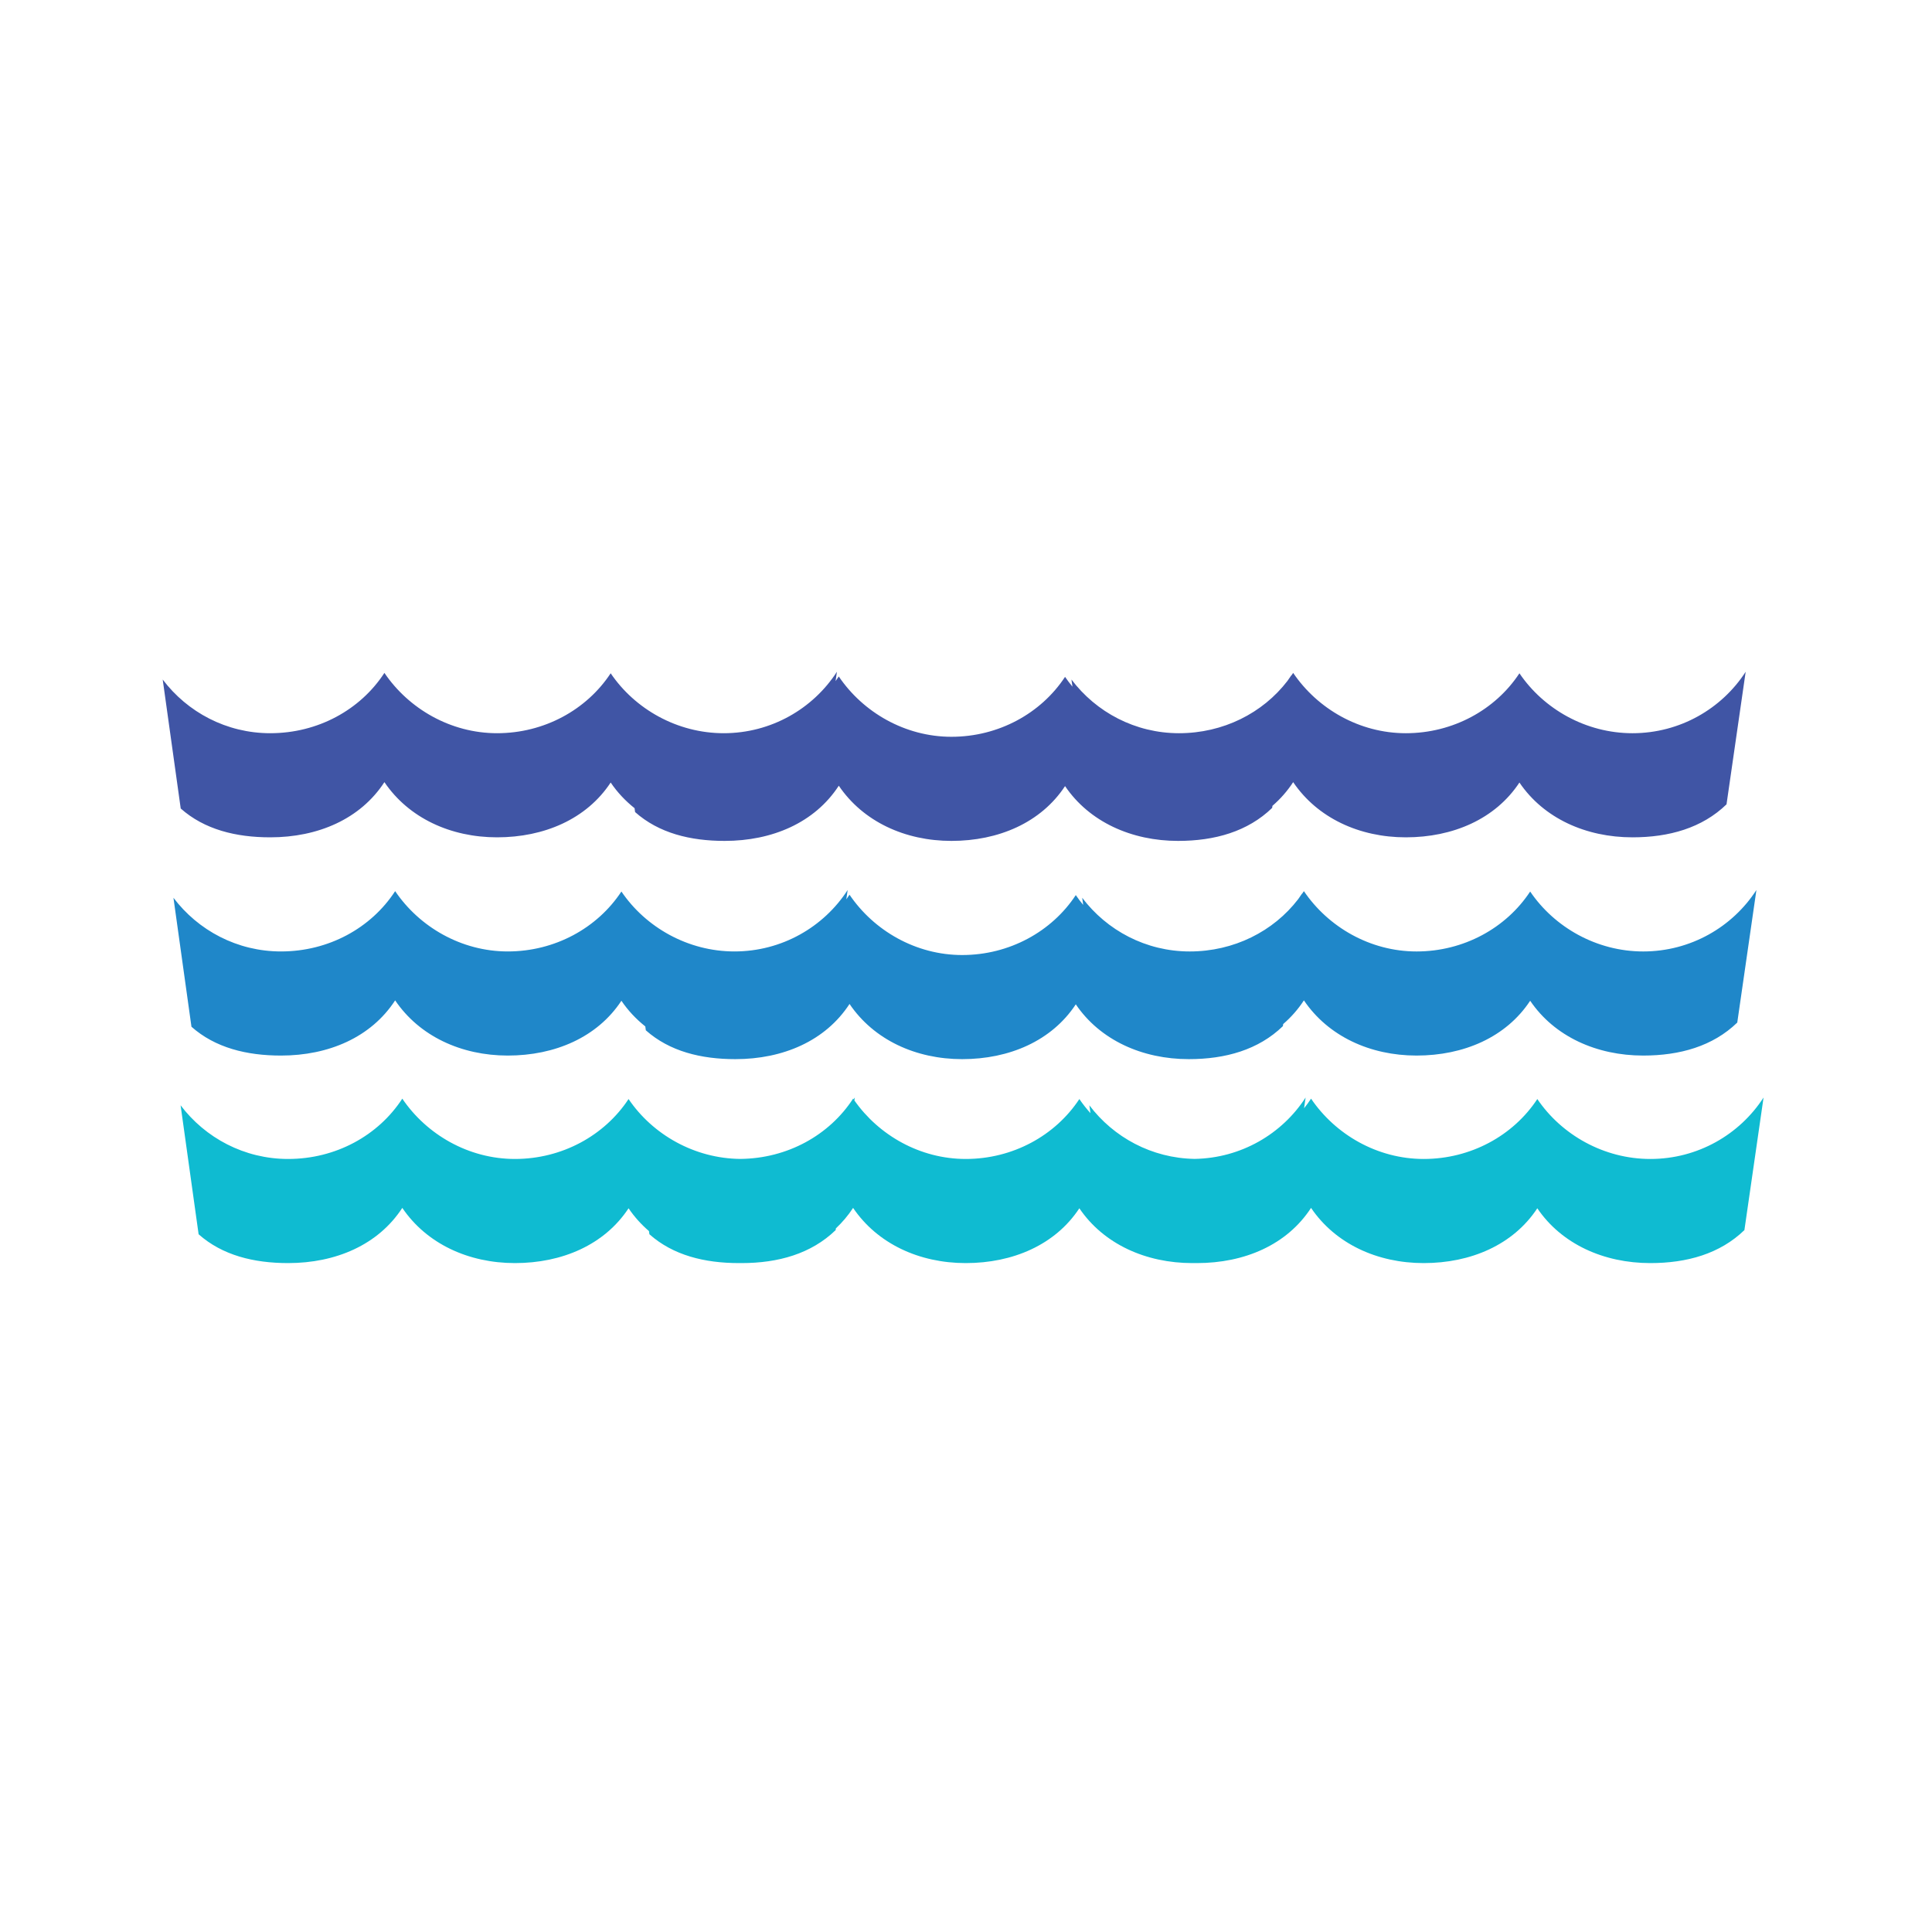 <?xml version="1.0" encoding="utf-8"?>
<!-- Generator: Adobe Illustrator 16.0.0, SVG Export Plug-In . SVG Version: 6.00 Build 0)  -->
<!DOCTYPE svg PUBLIC "-//W3C//DTD SVG 1.1//EN" "http://www.w3.org/Graphics/SVG/1.1/DTD/svg11.dtd">
<svg version="1.1" id="Layer_1" xmlns:x="http://ns.adobe.com/Extensibility/1.0/" xmlns:i="http://ns.adobe.com/AdobeIllustrator/10.0/" xmlns:graph="http://ns.adobe.com/Graphs/1.0/"
	 xmlns="http://www.w3.org/2000/svg" xmlns:xlink="http://www.w3.org/1999/xlink" xmlns:a="http://ns.adobe.com/AdobeSVGViewerExtensions/3.0/"
	 x="0px" y="0px" width="864px" height="864px" viewBox="0 0 864 864" enable-background="new 0 0 864 864" xml:space="preserve">
<g>
	<g>
		<path fill="#4055A5" d="M730.044,327.897c-20.777,0-39.69-10.771-50.547-26.802c-10.771,16.369-29.771,26.802-50.806,26.802
			c-20.778,0-39.522-10.94-50.378-26.971c-0.272,0.418-0.572,0.812-0.854,1.223l0.019-0.132c-0.545,0.846-1.126,1.666-1.714,2.481
			c-11.072,14.447-28.802,23.398-48.508,23.398c-19.594,0-37.065-9.414-48.091-24.003l0.445,3.188
			c-1.165-1.418-2.287-2.871-3.313-4.387c-10.772,16.368-29.772,26.801-50.805,26.801c-20.779,0-39.523-10.94-50.379-26.97
			c-0.457,0.702-0.95,1.377-1.438,2.057l0.603-4.166c-10.686,16.539-29.431,27.479-50.634,27.479
			c-20.779,0-39.692-10.771-50.549-26.802c-10.771,16.369-29.771,26.802-50.804,26.802c-20.779,0-39.523-10.94-50.379-26.971
			c-10.772,16.538-29.77,26.971-51.058,26.971c-19.593,0-37.064-9.414-48.09-24.003l8.057,57.675
			c10.603,9.414,24.682,12.891,40.033,12.891c21.288,0,40.285-8.141,51.058-24.682c10.855,16.031,29.6,24.682,50.379,24.682
			c21.033,0,40.032-8.141,50.804-24.511c2.988,4.411,6.604,8.229,10.684,11.478l0.243,1.742
			c10.603,9.414,24.681,12.891,40.032,12.891c21.289,0,40.286-8.141,51.059-24.681c10.855,16.031,29.6,24.681,50.379,24.681
			c21.032,0,40.032-8.141,50.805-24.511c10.855,16.03,29.769,24.511,50.547,24.511c16.368,0,31.128-4.156,42.068-14.756l0.135-0.932
			c3.517-3.037,6.639-6.562,9.266-10.594c10.855,16.031,29.6,24.682,50.378,24.682c21.034,0,40.034-8.141,50.806-24.511
			c10.856,16.029,29.77,24.511,50.547,24.511c16.369,0,31.129-4.156,42.069-14.756l8.565-59.286
			C769.994,316.957,751.251,327.897,730.044,327.897z"/>
		<path fill="#1F87C9" d="M734.845,425.497c-20.778,0-39.691-10.771-50.547-26.801c-10.772,16.368-29.772,26.801-50.807,26.801
			c-20.778,0-39.521-10.94-50.378-26.97c-0.272,0.417-0.572,0.812-0.854,1.222l0.019-0.131c-0.545,0.845-1.126,1.665-1.714,2.48
			c-11.071,14.447-28.802,23.398-48.508,23.398c-19.594,0-37.065-9.414-48.091-24.003l0.445,3.188
			c-1.165-1.418-2.287-2.87-3.313-4.387c-10.772,16.369-29.772,26.802-50.805,26.802c-20.779,0-39.523-10.94-50.379-26.971
			c-0.457,0.702-0.95,1.378-1.437,2.058l0.602-4.167c-10.686,16.539-29.43,27.479-50.633,27.479
			c-20.78,0-39.693-10.771-50.55-26.801c-10.771,16.368-29.771,26.801-50.804,26.801c-20.779,0-39.523-10.94-50.379-26.97
			c-10.771,16.537-29.77,26.97-51.058,26.97c-19.593,0-37.064-9.414-48.09-24.003l8.057,57.674
			c10.603,9.414,24.682,12.891,40.033,12.891c21.288,0,40.286-8.141,51.058-24.68c10.855,16.031,29.6,24.68,50.379,24.68
			c21.033,0,40.033-8.141,50.804-24.51c2.988,4.412,6.604,8.229,10.684,11.479l0.243,1.742
			c10.603,9.414,24.682,12.891,40.033,12.891c21.288,0,40.285-8.141,51.058-24.682c10.855,16.031,29.6,24.682,50.379,24.682
			c21.032,0,40.032-8.141,50.805-24.512c10.856,16.029,29.769,24.512,50.547,24.512c16.368,0,31.128-4.156,42.068-14.758l0.135-0.93
			c3.517-3.039,6.639-6.562,9.266-10.594c10.856,16.031,29.6,24.68,50.378,24.68c21.034,0,40.034-8.141,50.807-24.51
			c10.855,16.029,29.769,24.51,50.547,24.51c16.368,0,31.128-4.156,42.068-14.756l8.565-59.286
			C774.794,414.556,756.051,425.497,734.845,425.497z"/>
		<path fill="#0FBBD1" d="M738.044,518.297c-20.777,0-39.69-10.771-50.547-26.801c-10.771,16.367-29.771,26.801-50.806,26.801
			c-20.778,0-39.522-10.941-50.378-26.971c-0.971,1.49-2.03,2.912-3.13,4.299l0.695-4.809
			c-10.521,16.285-28.859,27.119-49.664,27.449c-19.169-0.328-36.221-9.645-47.049-23.973l0.492,3.521
			c-1.792-2-3.461-4.104-4.961-6.318c-10.771,16.367-29.771,26.801-50.805,26.801c-20.427,0-38.869-10.584-49.802-26.172
			l0.188-1.309c-0.177,0.273-0.373,0.531-0.554,0.803c-0.068-0.1-0.145-0.193-0.212-0.293
			c-10.668,16.379-29.407,26.754-50.446,26.951c-20.551-0.197-39.216-10.902-49.971-26.781
			c-10.771,16.367-29.771,26.801-50.804,26.801c-20.779,0-39.523-10.941-50.379-26.971c-10.772,16.537-29.77,26.971-51.058,26.971
			c-19.593,0-37.064-9.414-48.09-24.004l8.057,57.676c10.603,9.414,24.682,12.891,40.033,12.891
			c21.288,0,40.285-8.141,51.058-24.682c10.855,16.031,29.6,24.682,50.379,24.682c21.033,0,40.032-8.141,50.804-24.512
			c2.604,3.846,5.683,7.244,9.129,10.209l0.197,1.412c10.603,9.414,24.682,12.891,40.033,12.891c0.205,0,0.408-0.012,0.612-0.014
			c0.194,0,0.384,0.014,0.577,0.014c16.369,0,31.128-4.156,42.068-14.756l0.111-0.773c2.873-2.701,5.465-5.738,7.688-9.152
			c10.855,16.031,29.601,24.682,50.379,24.682c21.033,0,40.033-8.141,50.805-24.512c10.856,16.031,29.769,24.512,50.547,24.512
			c0.319,0,0.633-0.012,0.95-0.016c0.354,0.004,0.706,0.016,1.062,0.016c21.287,0,40.284-8.141,51.057-24.682
			c10.855,16.031,29.6,24.682,50.378,24.682c21.034,0,40.034-8.141,50.806-24.512c10.856,16.031,29.77,24.512,50.547,24.512
			c16.369,0,31.129-4.156,42.069-14.756l8.565-59.287C777.994,507.355,759.251,518.297,738.044,518.297z"/>
	</g>
</g>
</svg>
